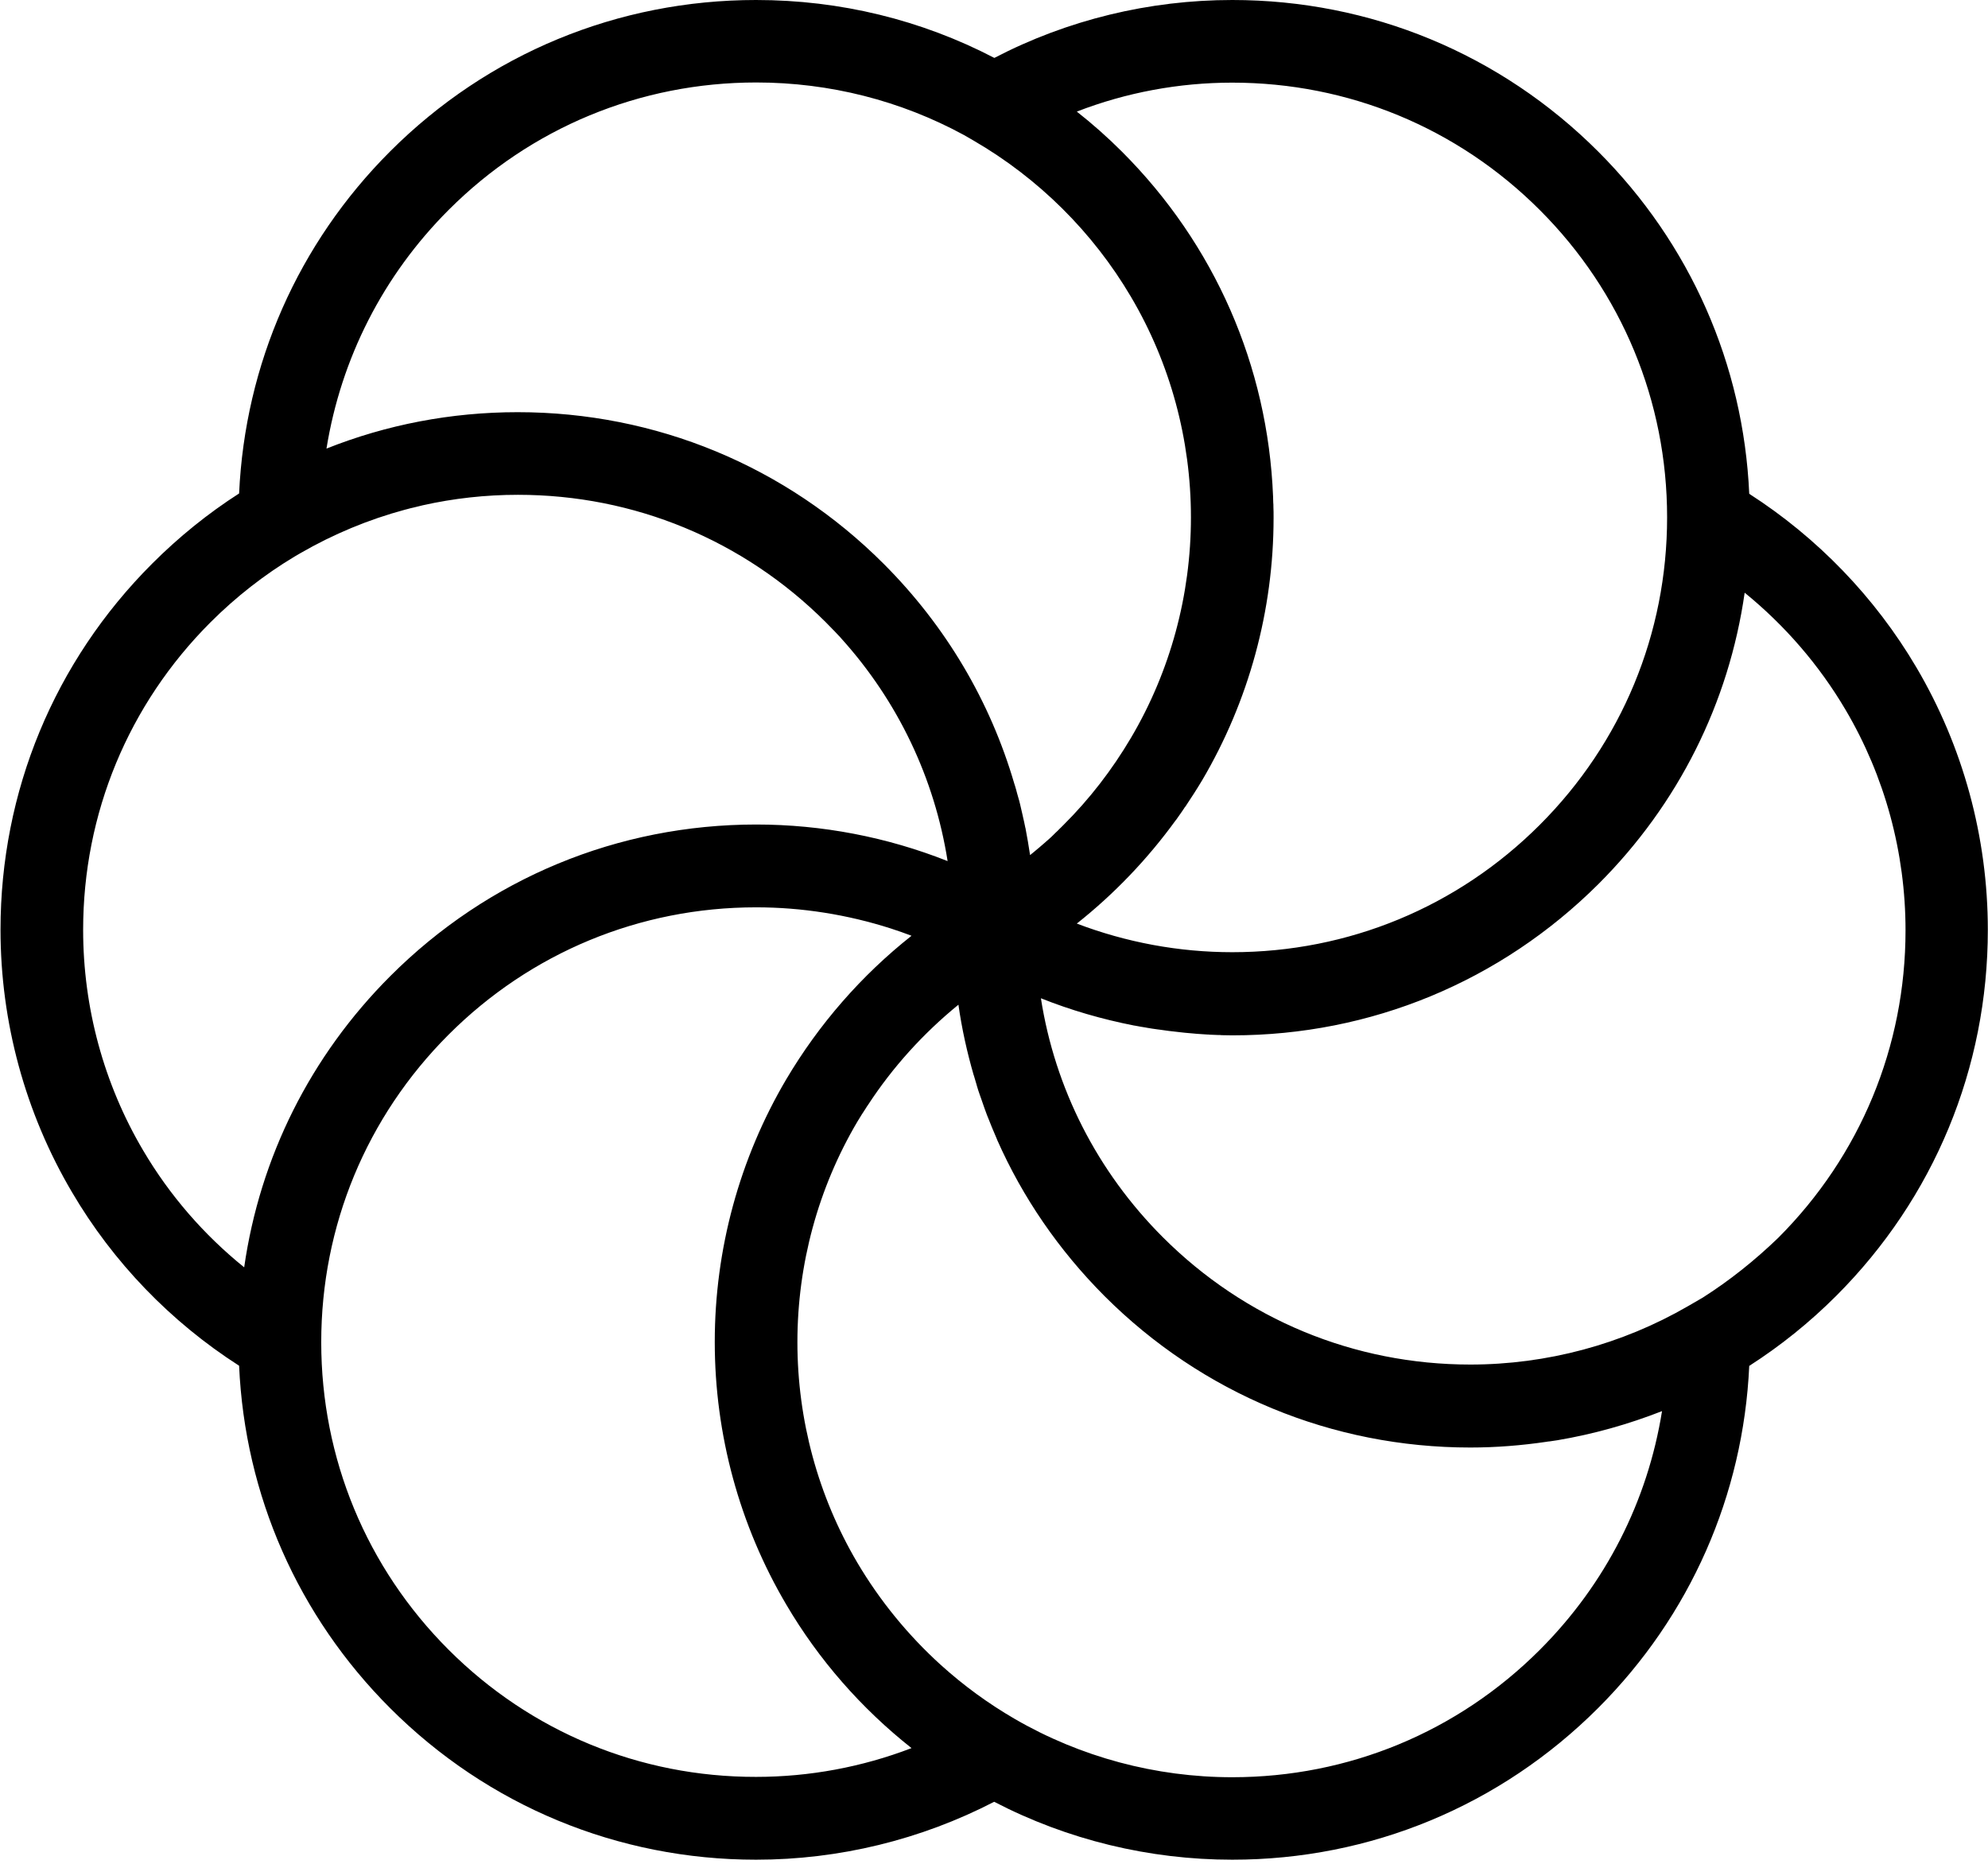 <svg width="128px" height="120px" viewBox="0 0 128 120" version="1.1" xmlns="http://www.w3.org/2000/svg" xmlns:xlink="http://www.w3.org/1999/xlink">
    <defs></defs>
    <g id="Page-1" stroke="none" stroke-width="1" fill="none" fill-rule="evenodd">
        <g id="wasabi_light" fill-rule="nonzero" fill="#000000">
            <path d="M127.989,59.868 C127.989,53.915 126.397,48.071 123.388,42.968 C120.728,38.455 117.021,34.617 112.627,31.793 C112.256,23.463 108.833,15.689 102.902,9.758 C96.611,3.467 88.237,0 79.34,0 C73.998,0 68.732,1.276 64.022,3.729 C59.334,1.287 54.111,0 48.681,0 C39.785,0 31.411,3.456 25.12,9.747 C19.189,15.678 15.776,23.452 15.395,31.771 C13.389,33.058 11.513,34.573 9.791,36.296 C3.5,42.587 0.033,50.96 0.033,59.857 C0.033,65.81 1.625,71.654 4.634,76.756 C7.283,81.27 10.99,85.108 15.395,87.932 C15.766,96.273 19.189,104.046 25.12,109.978 C31.411,116.268 39.785,119.736 48.681,119.736 C54.024,119.736 59.29,118.449 64.011,116.007 C68.732,118.46 73.998,119.736 79.34,119.736 C88.237,119.736 96.6,116.268 102.902,109.967 C108.833,104.035 112.245,96.262 112.627,87.943 C114.633,86.656 116.508,85.152 118.231,83.429 C124.522,77.138 127.989,68.765 127.989,59.868 Z M79.34,5.321 C86.82,5.321 93.852,8.232 99.14,13.52 C104.428,18.807 107.339,25.84 107.339,33.308 C107.339,40.788 104.428,47.82 99.14,53.108 C93.852,58.396 86.82,61.307 79.34,61.307 C75.906,61.307 72.515,60.675 69.332,59.464 C71.741,57.556 73.889,55.31 75.699,52.814 C75.71,52.803 75.71,52.803 75.721,52.792 C75.841,52.628 75.95,52.465 76.059,52.312 C76.113,52.236 76.168,52.159 76.222,52.072 C76.255,52.018 76.288,51.963 76.331,51.92 C76.702,51.364 77.062,50.807 77.4,50.241 C80.409,45.138 82.001,39.294 82.001,33.341 C82.001,33.341 82.001,33.341 82.001,33.33 C82.001,33.33 82.001,33.33 82.001,33.33 C82.001,33.319 82.001,33.319 82.001,33.308 C82.001,33.079 82.001,32.85 81.99,32.632 C81.99,32.534 81.99,32.447 81.979,32.349 C81.979,32.218 81.968,32.087 81.968,31.956 C81.63,23.561 78.206,15.733 72.243,9.769 C71.316,8.842 70.345,7.981 69.332,7.185 C72.515,5.953 75.906,5.321 79.34,5.321 Z M28.893,13.509 C34.181,8.221 41.213,5.31 48.692,5.31 C53.435,5.31 58.003,6.487 62.059,8.69 L62.681,9.049 C66.857,11.47 70.367,14.948 72.82,19.113 C75.35,23.398 76.68,28.304 76.68,33.308 C76.68,38.313 75.35,43.219 72.82,47.504 C71.61,49.554 70.149,51.451 68.47,53.119 C68.427,53.163 68.383,53.206 68.328,53.261 C68.263,53.326 68.187,53.391 68.121,53.468 C68.001,53.577 67.892,53.686 67.772,53.806 C67.751,53.828 67.729,53.839 67.718,53.86 C67.587,53.98 67.456,54.1 67.325,54.209 C67.293,54.242 67.26,54.264 67.227,54.296 C67.107,54.405 66.976,54.514 66.846,54.624 C66.824,54.634 66.813,54.656 66.791,54.667 C66.649,54.787 66.497,54.918 66.344,55.038 C66.333,55.038 66.333,55.049 66.322,55.049 C66.235,54.471 66.137,53.893 66.028,53.326 C66.028,53.315 66.028,53.304 66.017,53.293 C65.973,53.053 65.919,52.825 65.864,52.585 C65.853,52.552 65.853,52.519 65.843,52.487 C65.788,52.247 65.734,52.018 65.679,51.778 C65.646,51.625 65.603,51.483 65.559,51.331 C65.537,51.255 65.516,51.178 65.494,51.102 C65.45,50.917 65.396,50.742 65.341,50.557 C65.33,50.524 65.319,50.491 65.308,50.459 C63.76,45.16 60.904,40.308 56.891,36.296 C50.6,30.005 42.227,26.538 33.33,26.538 C29.045,26.538 24.88,27.344 21.021,28.882 C21.958,23.081 24.662,17.739 28.893,13.509 Z M9.213,74.063 C6.683,69.779 5.353,64.872 5.353,59.868 C5.353,52.388 8.264,45.356 13.552,40.068 C15.199,38.422 17.019,37.004 18.96,35.838 L19.353,35.609 C21.468,34.388 23.725,33.45 26.069,32.818 C26.112,32.807 26.156,32.796 26.2,32.785 C26.341,32.741 26.494,32.709 26.636,32.676 C26.799,32.632 26.963,32.6 27.126,32.556 C27.159,32.545 27.181,32.545 27.214,32.534 C29.209,32.087 31.259,31.858 33.352,31.858 C40.831,31.858 47.864,34.769 53.163,40.057 C53.315,40.21 53.468,40.373 53.62,40.526 C53.642,40.548 53.675,40.581 53.697,40.602 C53.828,40.744 53.958,40.875 54.089,41.017 C54.111,41.039 54.133,41.06 54.155,41.093 C57.818,45.149 60.173,50.11 61.013,55.441 C57.109,53.893 52.923,53.086 48.692,53.086 C39.785,53.086 31.422,56.553 25.131,62.844 C19.985,67.99 16.736,74.51 15.722,81.597 C13.127,79.504 10.914,76.953 9.213,74.063 Z M28.882,106.216 C23.594,100.928 20.683,93.896 20.683,86.416 C20.683,78.937 23.594,71.905 28.882,66.617 C34.17,61.329 41.202,58.418 48.681,58.418 C51.636,58.418 54.569,58.887 57.36,59.781 C57.807,59.922 58.254,60.086 58.69,60.249 C55.463,62.801 52.726,65.941 50.622,69.495 C47.613,74.598 46.021,80.442 46.021,86.395 C46.021,86.395 46.021,86.395 46.021,86.395 C46.021,86.395 46.021,86.395 46.021,86.405 C46.021,92.358 47.613,98.202 50.622,103.305 C52.716,106.87 55.463,109.999 58.69,112.551 C55.507,113.772 52.116,114.404 48.681,114.404 C41.202,114.415 34.17,111.504 28.882,106.216 Z M99.14,106.227 C93.852,111.515 86.82,114.426 79.34,114.426 C74.412,114.426 69.571,113.128 65.341,110.675 L65.341,110.675 C63.629,109.683 62.037,108.517 60.576,107.197 C58.472,105.289 56.651,103.065 55.201,100.612 C52.672,96.327 51.342,91.421 51.342,86.416 C51.342,81.412 52.672,76.506 55.201,72.221 C55.299,72.057 55.398,71.905 55.496,71.741 C55.528,71.697 55.55,71.654 55.583,71.61 C55.67,71.479 55.747,71.349 55.834,71.218 C55.856,71.196 55.866,71.163 55.888,71.141 C57.48,68.699 59.453,66.529 61.71,64.687 C61.928,66.235 62.266,67.751 62.692,69.222 C62.692,69.233 62.692,69.233 62.703,69.244 C62.757,69.441 62.822,69.637 62.877,69.833 C62.888,69.877 62.899,69.909 62.91,69.953 C62.964,70.127 63.019,70.313 63.084,70.487 C63.106,70.542 63.117,70.585 63.139,70.64 C63.226,70.88 63.302,71.12 63.389,71.359 C63.444,71.512 63.498,71.654 63.553,71.806 C63.586,71.883 63.618,71.959 63.651,72.046 C63.717,72.21 63.782,72.373 63.847,72.537 C63.869,72.602 63.902,72.657 63.924,72.722 C64.011,72.919 64.087,73.115 64.174,73.311 C64.185,73.344 64.196,73.366 64.207,73.398 C65.843,77.094 68.165,80.485 71.109,83.44 C77.4,89.731 85.773,93.198 94.67,93.198 C96.316,93.198 97.963,93.067 99.587,92.827 C99.642,92.816 99.707,92.805 99.761,92.805 C99.936,92.784 100.099,92.751 100.274,92.729 C102.596,92.337 104.842,91.704 107.012,90.854 C106.085,96.643 103.381,101.986 99.14,106.227 Z M109.629,83.549 L108.669,84.105 C104.428,86.558 99.587,87.856 94.67,87.856 C87.19,87.856 80.158,84.944 74.87,79.657 C70.64,75.426 67.925,70.073 67.02,64.273 C68.961,65.047 70.967,65.625 73.017,66.028 C73.039,66.028 73.071,66.039 73.093,66.039 C73.322,66.082 73.551,66.126 73.78,66.159 C73.802,66.159 73.813,66.17 73.834,66.17 C74.063,66.213 74.303,66.246 74.543,66.279 C74.598,66.29 74.652,66.29 74.718,66.301 C74.903,66.322 75.077,66.355 75.263,66.377 C75.328,66.388 75.394,66.388 75.459,66.399 C75.677,66.42 75.895,66.453 76.124,66.475 C76.189,66.486 76.266,66.486 76.331,66.497 C76.495,66.508 76.658,66.529 76.822,66.54 C76.898,66.551 76.985,66.551 77.062,66.562 C77.28,66.573 77.498,66.595 77.716,66.606 C77.77,66.606 77.825,66.606 77.89,66.617 C78.065,66.628 78.25,66.628 78.435,66.639 C78.512,66.639 78.588,66.639 78.664,66.649 C78.882,66.649 79.111,66.66 79.329,66.66 C79.34,66.66 79.34,66.66 79.351,66.66 C79.351,66.66 79.351,66.66 79.351,66.66 C79.351,66.66 79.351,66.66 79.362,66.66 C88.259,66.66 96.621,63.193 102.923,56.913 C108.07,51.767 111.319,45.247 112.333,38.16 C114.917,40.264 117.13,42.816 118.831,45.705 C121.36,49.99 122.69,54.896 122.69,59.901 C122.69,67.38 119.779,74.412 114.491,79.7 C112.987,81.15 111.362,82.448 109.629,83.549 Z" id="Shape"></path>
        </g>
    </g>
</svg>